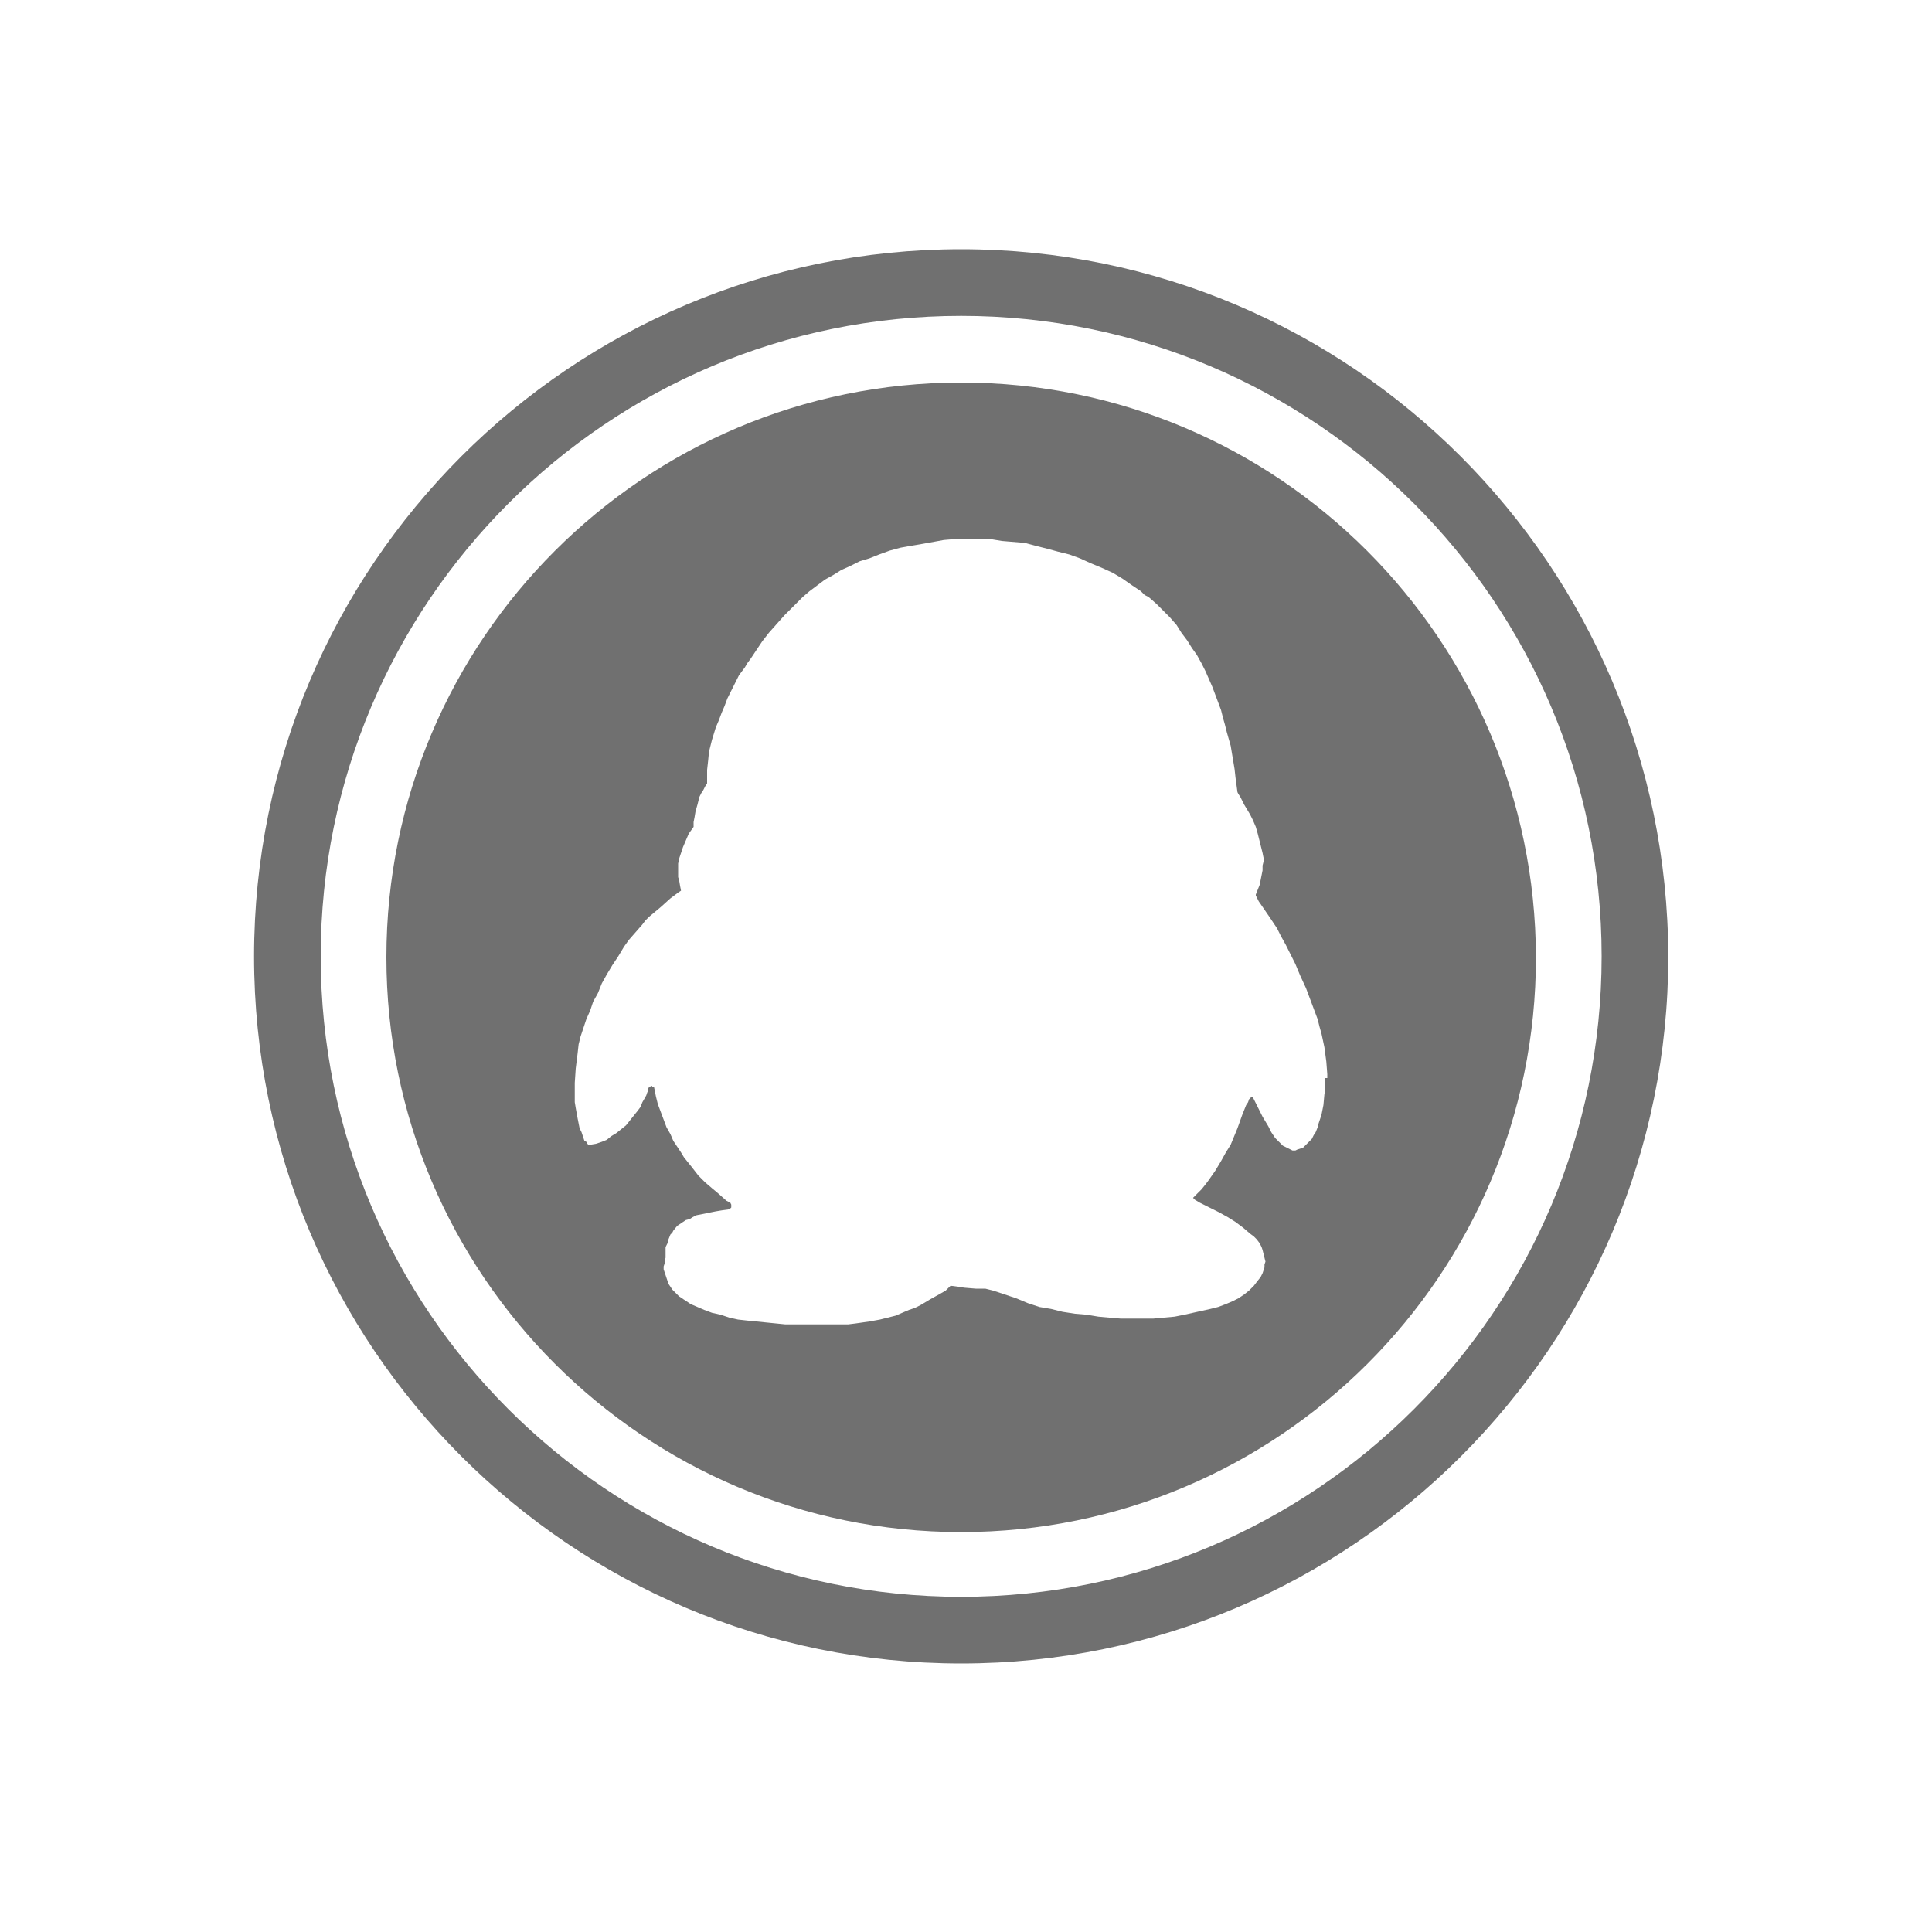 <?xml version="1.0" standalone="no"?><!DOCTYPE svg PUBLIC "-//W3C//DTD SVG 1.1//EN" "http://www.w3.org/Graphics/SVG/1.1/DTD/svg11.dtd"><svg t="1666187557798" class="icon" viewBox="0 0 1024 1024" version="1.1" xmlns="http://www.w3.org/2000/svg" p-id="9415" xmlns:xlink="http://www.w3.org/1999/xlink" width="200" height="200"><path d="M509.44 132.096c-206.848 0-374.784 167.936-374.784 374.784 0 206.848 167.936 374.784 374.784 374.784 206.848 0 374.784-167.936 374.784-374.784-0.512-206.848-167.936-374.784-374.784-374.784z m0 714.24c-187.392 0-339.456-152.064-339.456-339.456 0-187.392 152.064-339.456 339.456-339.456s339.456 152.064 339.456 339.456c0 187.392-152.064 339.456-339.456 339.456z" fill="#707070" p-id="9416"></path><path d="M509.44 202.752c-167.936 0-304.64 136.192-304.64 304.64 0 167.936 136.192 304.64 304.64 304.64 167.936 0 304.64-136.192 304.64-304.64-0.512-168.448-136.704-304.64-304.64-304.64z m193.536 368.64h-0.512v5.632l-0.512 3.072-0.512 5.632-1.024 5.12-1.536 4.608-0.512 2.048-1.024 2.56-1.024 1.536-1.024 2.048-1.024 1.024-1.536 1.536-1.024 1.024-1.024 1.024-1.536 0.512-1.536 0.512-1.024 0.512H685.056l-1.024-0.512-2.048-1.024-1.024-0.512-1.024-0.512-1.024-1.024-1.024-1.024-2.048-2.048-2.048-3.072-1.536-3.072-1.536-2.56-1.536-2.56-2.56-5.12-2.56-5.12h-1.024l-1.024 1.024-0.512 1.536-1.024 1.536-2.048 5.12-2.56 7.168-3.584 8.704-2.56 4.096-2.56 4.608-3.072 5.12-3.584 5.12-1.536 2.048-2.048 2.56-4.608 4.608 0.512 0.512 0.512 0.512 2.56 1.536 10.24 5.12 4.608 2.56 4.096 2.56 4.096 3.072 3.584 3.072 2.048 1.536 1.536 1.536 1.536 2.048 1.024 2.048 0.512 1.536 0.512 2.048 0.512 2.048 0.512 2.048-0.512 1.536v1.536l-0.512 1.536-0.512 1.536-0.512 1.024-0.512 1.024-2.048 2.56-1.536 2.048-1.536 1.536-1.024 1.024-2.56 2.048-3.072 2.048-3.072 1.536-3.584 1.536-4.096 1.536-2.048 0.512-2.048 0.512-4.608 1.024-4.608 1.024-4.608 1.024-5.12 1.024-5.632 0.512-5.632 0.512H593.92l-6.144-0.512-5.632-0.512-6.144-1.024-6.144-0.512-6.656-1.024-6.144-1.536-6.144-1.024-6.144-2.048-6.144-2.56-6.144-2.048-3.072-1.024-3.072-1.024-2.048-0.512-2.048-0.512h-5.12l-6.144-0.512-3.072-0.512-4.096-0.512-2.56 2.56-3.584 2.048-4.608 2.56-5.12 3.072-3.072 1.536-3.072 1.024-7.168 3.072-4.096 1.024-4.096 1.024-5.632 1.024-3.584 0.512-3.584 0.512-4.096 0.512h-33.28l-10.24-1.024-5.12-0.512-5.12-0.512-4.608-0.512-4.608-1.024-4.608-1.536-4.608-1.024-4.096-1.536-3.584-1.536-3.584-1.536-3.072-2.048-3.072-2.048-1.024-1.024-1.536-1.536-1.024-1.024-1.024-1.536-1.024-1.536-0.512-1.536-1.024-3.072-0.512-1.536-0.512-1.536v-1.536l0.512-1.536v-1.536l0.512-1.536v-5.632l1.024-2.048 0.512-2.048 1.024-2.56 1.024-1.024 0.512-1.024 2.048-2.56 1.536-1.024 1.536-1.024 1.536-1.024 2.048-0.512 1.536-1.024 2.048-1.024 2.56-0.512 2.56-0.512 2.56-0.512 2.56-0.512 3.072-0.512 3.584-0.512 1.024-0.512 0.512-0.512v-1.536l-0.512-1.024-2.048-1.024-4.608-4.096-3.072-2.56-3.584-3.072-3.584-3.584-3.584-4.608-4.096-5.12-1.536-2.56-2.048-3.072-2.048-3.072-1.536-3.584-2.048-3.584-1.536-4.096-1.536-4.096-1.536-4.096-1.024-4.096-1.024-5.12h-1.024v-0.512h-0.512l-0.512 0.512h-0.512l-0.512 1.024v1.024l-0.512 1.024-0.512 1.536-2.048 3.584-1.024 2.56-1.536 2.048-2.048 2.56-2.048 2.56-2.048 2.56-2.56 2.048-2.56 2.048-2.56 1.536-2.56 2.048-2.56 1.024-3.072 1.024-3.072 0.512h-1.024l-0.512-0.512-0.512-1.024-1.024-0.512-1.024-3.072-0.512-1.536-1.024-2.048-0.512-2.56-0.512-2.56-1.024-5.632-0.512-3.072v-10.24l0.512-7.68 0.512-4.096 0.512-4.096 0.512-4.608 1.024-4.096 1.536-4.608 1.536-4.608 2.048-4.608 1.536-4.608 2.56-4.608 2.048-5.12 2.56-4.608 3.072-5.12 3.072-4.608 3.072-5.12 2.56-3.584 3.584-4.096 3.584-4.096 1.536-2.048 2.048-2.048 3.072-2.56 3.072-2.56 5.12-4.608 4.096-3.072 1.536-1.024-0.512-2.56-0.512-3.072-0.512-1.536v-7.168l0.512-2.56 1.024-3.072 1.024-3.072 1.536-3.584 1.536-3.584 2.56-3.584v-2.56l0.512-2.56 0.512-3.072 1.024-3.584 1.024-4.096 1.024-2.048 1.024-1.536 1.024-2.048 1.024-1.536V408.064l0.512-4.608 0.512-5.12 1.536-6.144 2.048-6.656 1.536-3.584 1.536-4.096 1.536-3.584 1.536-4.096 2.048-4.096 2.048-4.096 2.048-4.096 3.072-4.096 1.536-2.56 1.536-2.048 3.072-4.608 3.072-4.608 3.584-4.608 4.096-4.608 4.096-4.608 4.608-4.608 5.12-5.12 3.584-3.072 4.096-3.072 4.096-3.072 4.608-2.56 4.096-2.56 4.608-2.048 5.12-2.56 5.12-1.536 5.12-2.048 5.632-2.048 5.632-1.536 5.632-1.024 6.144-1.024 5.632-1.024 5.632-1.024 6.144-0.512H524.8l6.144 1.024 6.144 0.512 6.144 0.512 5.632 1.536 6.144 1.536 5.632 1.536 6.144 1.536 5.632 2.048 5.632 2.56 6.144 2.56 5.632 2.56 5.12 3.072 5.12 3.584 4.608 3.072 2.048 2.048 2.048 1.024 4.096 3.584 3.584 3.584 3.584 3.584 3.584 4.096 2.56 4.096 3.072 4.096 2.56 4.096 2.56 3.584 2.56 4.608 2.048 4.096 3.584 8.192 1.536 4.096 1.536 4.096 1.536 4.096 1.024 4.096 1.024 3.584 1.024 4.096 2.048 7.168 1.024 6.144 1.024 6.144 0.512 4.608 1.024 7.68 0.512 1.024 1.024 1.536 2.048 4.096 1.536 2.56 1.536 2.56 1.536 3.072 1.536 3.584 1.024 3.584 1.024 4.096 1.024 4.096 0.512 2.048 0.512 2.56v2.048l-0.512 2.048v2.56l-0.512 2.56-1.024 5.12-1.024 2.56-1.024 2.56v0.512l0.512 1.024 1.024 2.048 5.632 8.192 4.096 6.144 2.048 4.096 2.56 4.608 2.56 5.12 2.56 5.12 2.56 6.144 3.072 6.656 1.536 4.096 1.536 4.096 1.536 4.096 1.536 4.096 1.024 4.096 1.024 3.584 1.536 7.168 1.024 7.68 0.512 6.656v2.048z" fill="#707070" p-id="9417"></path></svg>